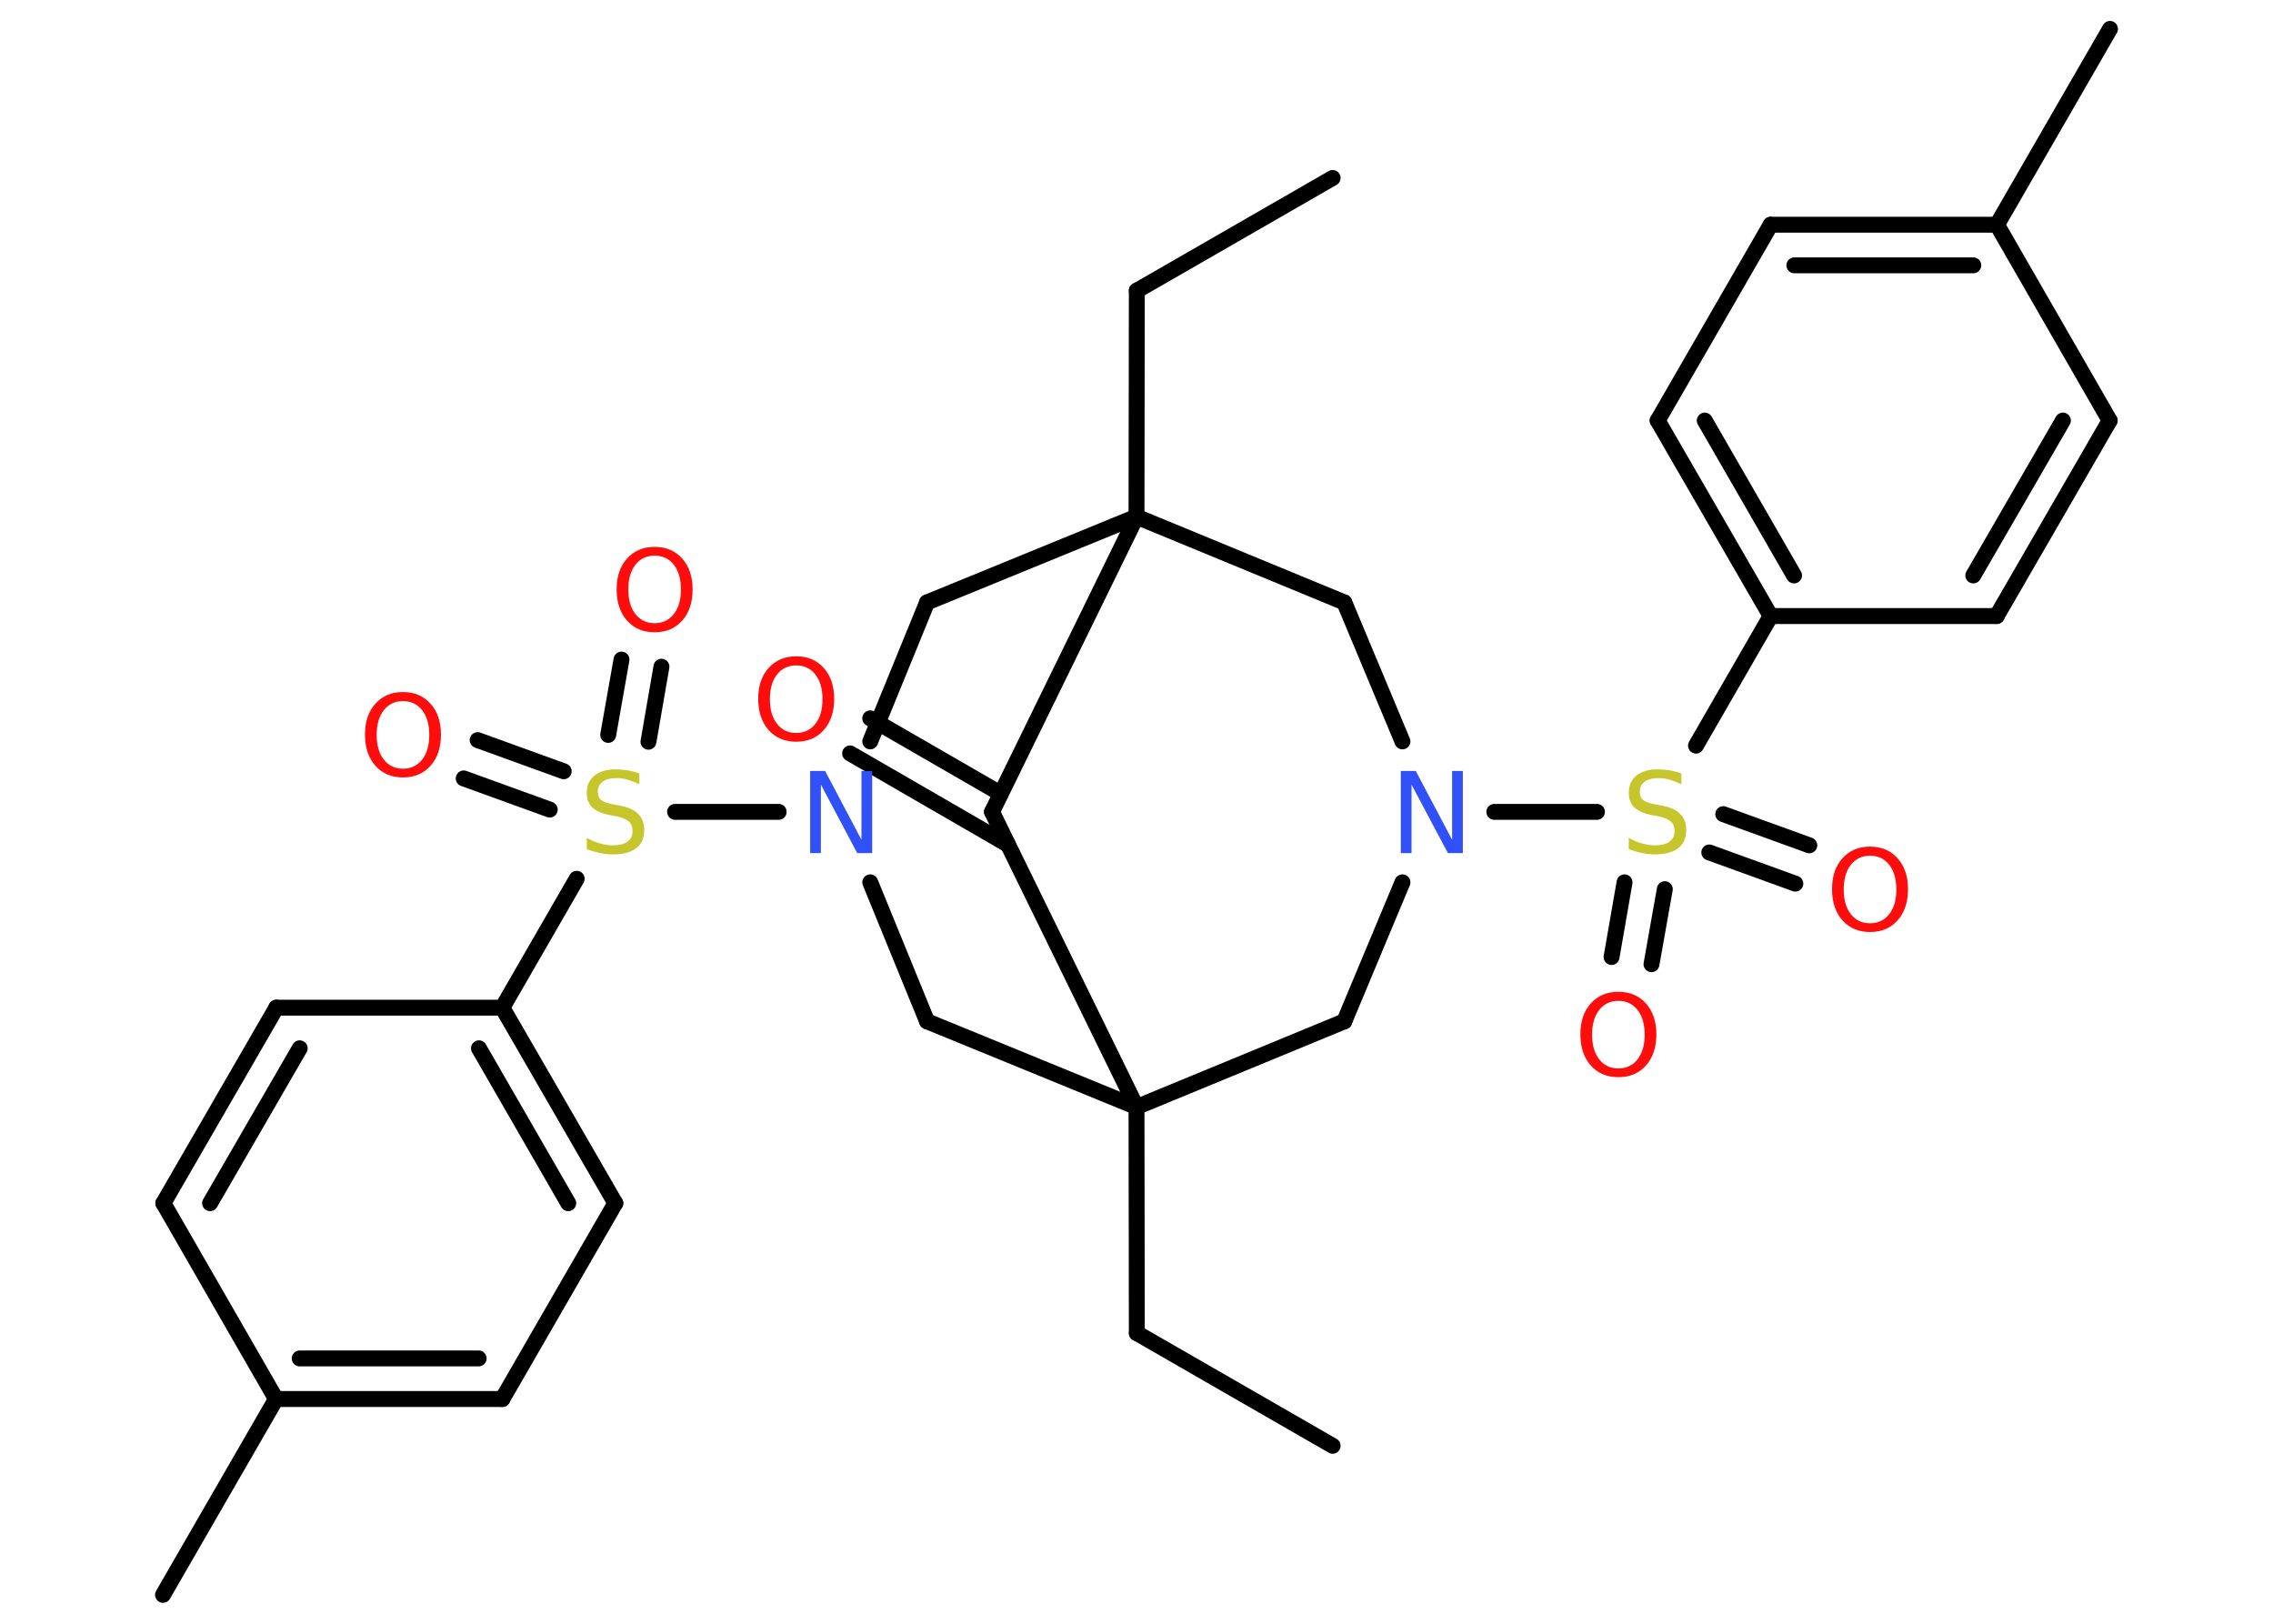 <?xml version='1.0' encoding='UTF-8'?>
<!DOCTYPE svg PUBLIC "-//W3C//DTD SVG 1.1//EN" "http://www.w3.org/Graphics/SVG/1.1/DTD/svg11.dtd">
<svg version='1.2' xmlns='http://www.w3.org/2000/svg' xmlns:xlink='http://www.w3.org/1999/xlink' width='70.0mm' height='50.0mm' viewBox='0 0 70.0 50.0'>
  <desc>Generated by the Chemistry Development Kit (http://github.com/cdk)</desc>
  <g stroke-linecap='round' stroke-linejoin='round' stroke='#000000' stroke-width='.49' fill='#FF0D0D'>
    <rect x='.0' y='.0' width='70.0' height='50.0' fill='#FFFFFF' stroke='none'/>
    <g id='mol1' class='mol'>
      <line id='mol1bnd1' class='bond' x1='41.04' y1='5.48' x2='35.01' y2='8.95'/>
      <line id='mol1bnd2' class='bond' x1='35.01' y1='8.95' x2='35.0' y2='15.91'/>
      <line id='mol1bnd3' class='bond' x1='35.0' y1='15.91' x2='28.55' y2='18.55'/>
      <line id='mol1bnd4' class='bond' x1='28.55' y1='18.55' x2='26.8' y2='22.83'/>
      <line id='mol1bnd5' class='bond' x1='23.98' y1='25.0' x2='20.79' y2='25.0'/>
      <g id='mol1bnd6' class='bond'>
        <line x1='18.73' y1='22.63' x2='19.14' y2='20.31'/>
        <line x1='19.97' y1='22.84' x2='20.37' y2='20.53'/>
      </g>
      <g id='mol1bnd7' class='bond'>
        <line x1='16.93' y1='24.93' x2='14.28' y2='23.97'/>
        <line x1='17.36' y1='23.75' x2='14.71' y2='22.79'/>
      </g>
      <line id='mol1bnd8' class='bond' x1='17.76' y1='27.06' x2='15.47' y2='31.03'/>
      <g id='mol1bnd9' class='bond'>
        <line x1='18.95' y1='37.05' x2='15.47' y2='31.03'/>
        <line x1='17.5' y1='37.05' x2='14.75' y2='32.28'/>
      </g>
      <line id='mol1bnd10' class='bond' x1='18.95' y1='37.05' x2='15.47' y2='43.08'/>
      <g id='mol1bnd11' class='bond'>
        <line x1='8.5' y1='43.08' x2='15.47' y2='43.08'/>
        <line x1='9.23' y1='41.83' x2='14.74' y2='41.83'/>
      </g>
      <line id='mol1bnd12' class='bond' x1='8.5' y1='43.08' x2='5.02' y2='49.11'/>
      <line id='mol1bnd13' class='bond' x1='8.5' y1='43.08' x2='5.03' y2='37.05'/>
      <g id='mol1bnd14' class='bond'>
        <line x1='8.51' y1='31.03' x2='5.03' y2='37.05'/>
        <line x1='9.23' y1='32.28' x2='6.47' y2='37.05'/>
      </g>
      <line id='mol1bnd15' class='bond' x1='15.47' y1='31.03' x2='8.51' y2='31.03'/>
      <line id='mol1bnd16' class='bond' x1='26.8' y1='27.17' x2='28.55' y2='31.45'/>
      <line id='mol1bnd17' class='bond' x1='28.55' y1='31.45' x2='35.0' y2='34.09'/>
      <line id='mol1bnd18' class='bond' x1='35.0' y1='34.09' x2='35.01' y2='41.05'/>
      <line id='mol1bnd19' class='bond' x1='35.01' y1='41.05' x2='41.04' y2='44.52'/>
      <line id='mol1bnd20' class='bond' x1='35.0' y1='34.09' x2='41.4' y2='31.45'/>
      <line id='mol1bnd21' class='bond' x1='41.4' y1='31.45' x2='43.19' y2='27.17'/>
      <line id='mol1bnd22' class='bond' x1='46.02' y1='25.0' x2='49.18' y2='25.0'/>
      <g id='mol1bnd23' class='bond'>
        <line x1='51.27' y1='27.38' x2='50.86' y2='29.69'/>
        <line x1='50.03' y1='27.17' x2='49.63' y2='29.47'/>
      </g>
      <g id='mol1bnd24' class='bond'>
        <line x1='53.07' y1='25.07' x2='55.72' y2='26.03'/>
        <line x1='52.64' y1='26.25' x2='55.29' y2='27.21'/>
      </g>
      <line id='mol1bnd25' class='bond' x1='52.23' y1='22.96' x2='54.53' y2='18.97'/>
      <g id='mol1bnd26' class='bond'>
        <line x1='51.05' y1='12.95' x2='54.53' y2='18.97'/>
        <line x1='52.5' y1='12.95' x2='55.25' y2='17.72'/>
      </g>
      <line id='mol1bnd27' class='bond' x1='51.05' y1='12.95' x2='54.53' y2='6.92'/>
      <g id='mol1bnd28' class='bond'>
        <line x1='61.5' y1='6.92' x2='54.53' y2='6.92'/>
        <line x1='60.77' y1='8.17' x2='55.26' y2='8.17'/>
      </g>
      <line id='mol1bnd29' class='bond' x1='61.5' y1='6.92' x2='64.98' y2='.89'/>
      <line id='mol1bnd30' class='bond' x1='61.5' y1='6.92' x2='64.97' y2='12.95'/>
      <g id='mol1bnd31' class='bond'>
        <line x1='61.49' y1='18.97' x2='64.97' y2='12.95'/>
        <line x1='60.77' y1='17.72' x2='63.53' y2='12.95'/>
      </g>
      <line id='mol1bnd32' class='bond' x1='54.53' y1='18.97' x2='61.49' y2='18.97'/>
      <line id='mol1bnd33' class='bond' x1='43.19' y1='22.83' x2='41.4' y2='18.55'/>
      <line id='mol1bnd34' class='bond' x1='35.0' y1='15.91' x2='41.4' y2='18.55'/>
      <line id='mol1bnd35' class='bond' x1='35.0' y1='34.09' x2='30.55' y2='25.0'/>
      <line id='mol1bnd36' class='bond' x1='35.0' y1='15.91' x2='30.55' y2='25.0'/>
      <g id='mol1bnd37' class='bond'>
        <line x1='31.04' y1='26.01' x2='26.18' y2='23.2'/>
        <line x1='30.82' y1='24.44' x2='26.8' y2='22.12'/>
      </g>
      <path id='mol1atm5' class='atom' d='M24.95 23.74h.46l1.12 2.12v-2.12h.33v2.53h-.46l-1.12 -2.11v2.11h-.33v-2.53z' stroke='none' fill='#3050F8'/>
      <path id='mol1atm6' class='atom' d='M19.69 23.82v.33q-.19 -.09 -.36 -.14q-.17 -.05 -.34 -.05q-.28 .0 -.43 .11q-.15 .11 -.15 .31q.0 .17 .1 .25q.1 .09 .38 .14l.21 .04q.38 .07 .56 .26q.18 .18 .18 .49q.0 .37 -.25 .56q-.25 .19 -.72 .19q-.18 .0 -.38 -.04q-.2 -.04 -.42 -.12v-.35q.21 .12 .41 .17q.2 .06 .39 .06q.3 .0 .45 -.11q.16 -.11 .16 -.33q.0 -.19 -.11 -.29q-.11 -.1 -.37 -.16l-.21 -.04q-.38 -.07 -.55 -.24q-.17 -.16 -.17 -.45q.0 -.34 .24 -.53q.24 -.19 .65 -.19q.17 .0 .36 .03q.19 .03 .38 .1z' stroke='none' fill='#C6C62C'/>
      <path id='mol1atm7' class='atom' d='M20.16 17.11q-.37 .0 -.59 .28q-.22 .28 -.22 .76q.0 .48 .22 .76q.22 .28 .59 .28q.37 .0 .59 -.28q.22 -.28 .22 -.76q.0 -.48 -.22 -.76q-.22 -.28 -.59 -.28zM20.16 16.84q.53 .0 .85 .36q.32 .36 .32 .95q.0 .6 -.32 .96q-.32 .36 -.85 .36q-.53 .0 -.85 -.36q-.32 -.36 -.32 -.96q.0 -.6 .32 -.95q.32 -.36 .85 -.36z' stroke='none'/>
      <path id='mol1atm8' class='atom' d='M12.41 21.59q-.37 .0 -.59 .28q-.22 .28 -.22 .76q.0 .48 .22 .76q.22 .28 .59 .28q.37 .0 .59 -.28q.22 -.28 .22 -.76q.0 -.48 -.22 -.76q-.22 -.28 -.59 -.28zM12.41 21.31q.53 .0 .85 .36q.32 .36 .32 .95q.0 .6 -.32 .96q-.32 .36 -.85 .36q-.53 .0 -.85 -.36q-.32 -.36 -.32 -.96q.0 -.6 .32 -.95q.32 -.36 .85 -.36z' stroke='none'/>
      <path id='mol1atm21' class='atom' d='M43.14 23.74h.46l1.12 2.12v-2.12h.33v2.53h-.46l-1.12 -2.11v2.11h-.33v-2.53z' stroke='none' fill='#3050F8'/>
      <path id='mol1atm22' class='atom' d='M51.78 23.82v.33q-.19 -.09 -.36 -.14q-.17 -.05 -.34 -.05q-.28 .0 -.43 .11q-.15 .11 -.15 .31q.0 .17 .1 .25q.1 .09 .38 .14l.21 .04q.38 .07 .56 .26q.18 .18 .18 .49q.0 .37 -.25 .56q-.25 .19 -.72 .19q-.18 .0 -.38 -.04q-.2 -.04 -.42 -.12v-.35q.21 .12 .41 .17q.2 .06 .39 .06q.3 .0 .45 -.11q.16 -.11 .16 -.33q.0 -.19 -.11 -.29q-.11 -.1 -.37 -.16l-.21 -.04q-.38 -.07 -.55 -.24q-.17 -.16 -.17 -.45q.0 -.34 .24 -.53q.24 -.19 .65 -.19q.17 .0 .36 .03q.19 .03 .38 .1z' stroke='none' fill='#C6C62C'/>
      <path id='mol1atm23' class='atom' d='M49.84 30.82q-.37 .0 -.59 .28q-.22 .28 -.22 .76q.0 .48 .22 .76q.22 .28 .59 .28q.37 .0 .59 -.28q.22 -.28 .22 -.76q.0 -.48 -.22 -.76q-.22 -.28 -.59 -.28zM49.84 30.54q.53 .0 .85 .36q.32 .36 .32 .95q.0 .6 -.32 .96q-.32 .36 -.85 .36q-.53 .0 -.85 -.36q-.32 -.36 -.32 -.96q.0 -.6 .32 -.95q.32 -.36 .85 -.36z' stroke='none'/>
      <path id='mol1atm24' class='atom' d='M57.59 26.35q-.37 .0 -.59 .28q-.22 .28 -.22 .76q.0 .48 .22 .76q.22 .28 .59 .28q.37 .0 .59 -.28q.22 -.28 .22 -.76q.0 -.48 -.22 -.76q-.22 -.28 -.59 -.28zM57.59 26.07q.53 .0 .85 .36q.32 .36 .32 .95q.0 .6 -.32 .96q-.32 .36 -.85 .36q-.53 .0 -.85 -.36q-.32 -.36 -.32 -.96q.0 -.6 .32 -.95q.32 -.36 .85 -.36z' stroke='none'/>
      <path id='mol1atm34' class='atom' d='M24.52 20.49q-.37 .0 -.59 .28q-.22 .28 -.22 .76q.0 .48 .22 .76q.22 .28 .59 .28q.37 .0 .59 -.28q.22 -.28 .22 -.76q.0 -.48 -.22 -.76q-.22 -.28 -.59 -.28zM24.52 20.21q.53 .0 .85 .36q.32 .36 .32 .95q.0 .6 -.32 .96q-.32 .36 -.85 .36q-.53 .0 -.85 -.36q-.32 -.36 -.32 -.96q.0 -.6 .32 -.95q.32 -.36 .85 -.36z' stroke='none'/>
    </g>
  </g>
</svg>
